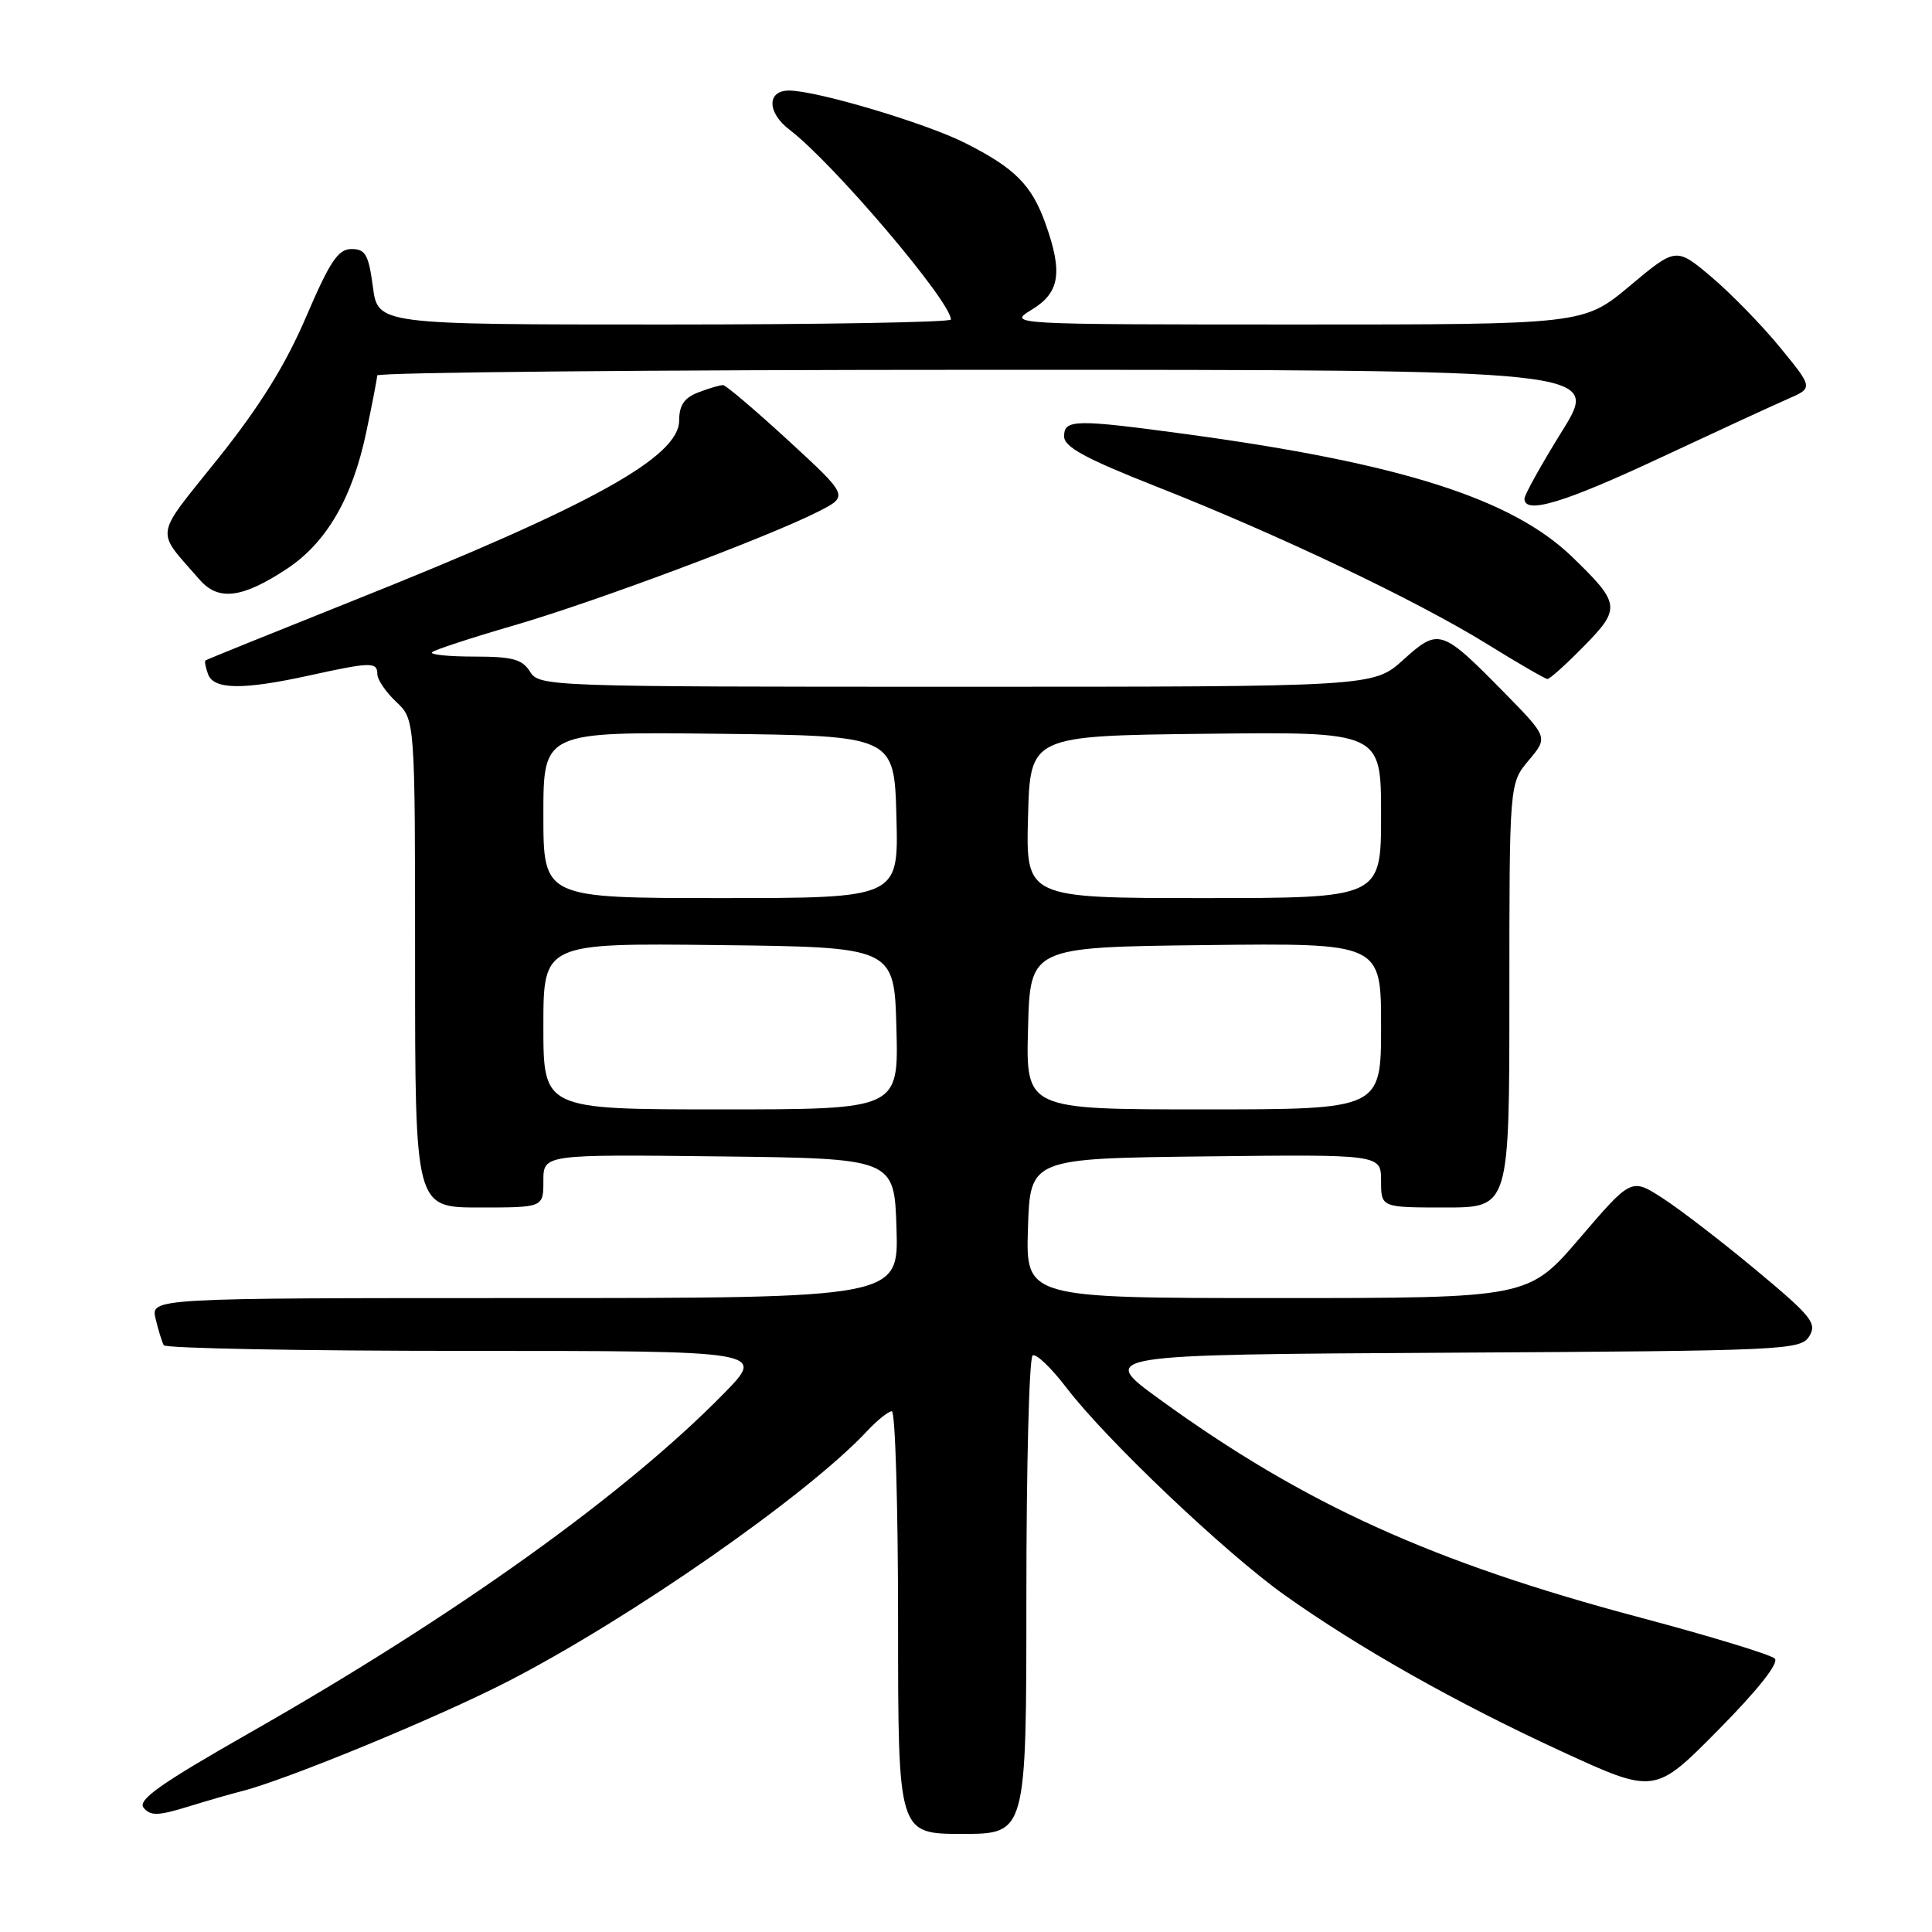 <?xml version="1.0" encoding="UTF-8" standalone="no"?>
<!DOCTYPE svg PUBLIC "-//W3C//DTD SVG 1.1//EN" "http://www.w3.org/Graphics/SVG/1.1/DTD/svg11.dtd" >
<svg xmlns="http://www.w3.org/2000/svg" xmlns:xlink="http://www.w3.org/1999/xlink" version="1.1" viewBox="0 0 256 256">
 <g >
 <path fill="currentColor"
d=" M 136.00 211.56 C 136.00 194.27 136.37 179.89 136.83 179.61 C 137.29 179.32 139.30 181.25 141.31 183.88 C 146.52 190.72 162.33 205.74 170.21 211.35 C 180.09 218.37 192.89 225.60 206.88 232.05 C 219.26 237.75 219.26 237.75 227.68 229.23 C 232.94 223.91 235.75 220.35 235.17 219.77 C 234.65 219.25 226.64 216.81 217.36 214.34 C 189.80 207.02 172.78 199.29 153.69 185.44 C 145.50 179.50 145.50 179.50 192.02 179.24 C 236.61 178.99 238.58 178.90 239.73 177.07 C 240.80 175.35 240.05 174.42 232.71 168.31 C 228.20 164.55 222.62 160.26 220.33 158.78 C 216.16 156.08 216.16 156.08 209.34 164.04 C 202.52 172.00 202.52 172.00 169.22 172.00 C 135.92 172.00 135.92 172.00 136.21 162.75 C 136.50 153.50 136.50 153.50 159.75 153.23 C 183.00 152.96 183.00 152.96 183.00 156.48 C 183.00 160.00 183.00 160.00 191.50 160.00 C 200.00 160.00 200.00 160.00 200.00 131.89 C 200.00 103.79 200.00 103.79 202.57 100.74 C 205.13 97.69 205.13 97.69 199.32 91.77 C 190.99 83.30 190.64 83.19 185.94 87.43 C 181.99 91.00 181.99 91.00 126.74 91.00 C 72.56 91.00 71.46 90.96 70.23 89.00 C 69.20 87.35 67.90 87.00 62.82 87.00 C 59.44 87.00 56.92 86.74 57.24 86.43 C 57.55 86.12 62.39 84.53 68.00 82.90 C 78.76 79.78 101.78 71.17 108.48 67.76 C 112.45 65.73 112.45 65.73 104.48 58.39 C 100.09 54.36 96.19 51.04 95.82 51.03 C 95.44 51.01 93.98 51.44 92.57 51.98 C 90.67 52.70 90.00 53.67 89.99 55.73 C 89.98 60.56 78.33 67.00 47.00 79.51 C 36.27 83.80 27.38 87.39 27.23 87.51 C 27.08 87.62 27.24 88.45 27.58 89.36 C 28.36 91.39 32.21 91.43 41.00 89.50 C 49.15 87.71 50.00 87.69 50.00 89.33 C 50.00 90.05 51.13 91.71 52.50 93.00 C 55.00 95.35 55.00 95.35 55.00 127.67 C 55.00 160.00 55.00 160.00 63.50 160.00 C 72.00 160.00 72.00 160.00 72.00 156.48 C 72.00 152.96 72.00 152.96 95.25 153.23 C 118.50 153.50 118.50 153.50 118.79 162.75 C 119.08 172.00 119.08 172.00 69.52 172.00 C 19.96 172.00 19.96 172.00 20.62 174.75 C 20.98 176.26 21.47 177.84 21.70 178.25 C 21.93 178.66 39.96 179.00 61.77 179.00 C 101.43 179.00 101.43 179.00 95.97 184.59 C 82.89 197.95 60.49 214.00 33.22 229.53 C 21.18 236.39 18.18 238.51 19.04 239.55 C 19.94 240.63 20.95 240.61 24.82 239.42 C 27.39 238.63 30.62 237.69 32.00 237.35 C 37.96 235.84 57.90 227.62 67.19 222.85 C 83.49 214.48 106.97 198.12 114.92 189.60 C 116.26 188.17 117.72 187.00 118.17 187.00 C 118.63 187.00 119.00 199.60 119.00 215.00 C 119.00 243.00 119.00 243.00 127.50 243.00 C 136.00 243.00 136.00 243.00 136.00 211.56 Z  M 209.89 85.61 C 214.80 80.61 214.71 79.97 208.33 73.80 C 200.35 66.08 185.59 61.38 157.22 57.53 C 142.45 55.53 141.00 55.55 141.00 57.82 C 141.00 59.23 143.82 60.76 153.25 64.48 C 169.40 70.84 187.70 79.56 197.00 85.31 C 201.12 87.86 204.74 89.96 205.04 89.97 C 205.34 89.99 207.52 88.03 209.89 85.61 Z  M 38.03 75.36 C 43.25 71.91 46.68 66.02 48.51 57.36 C 49.31 53.59 49.97 50.16 49.98 49.75 C 49.99 49.34 86.45 49.00 131.01 49.00 C 212.02 49.00 212.02 49.00 207.01 57.08 C 204.25 61.52 202.00 65.57 202.00 66.08 C 202.00 68.21 207.24 66.63 219.97 60.67 C 227.41 57.19 235.02 53.68 236.88 52.87 C 240.26 51.40 240.26 51.40 235.88 46.05 C 233.47 43.10 229.38 38.91 226.80 36.72 C 222.09 32.75 222.09 32.75 215.96 37.88 C 209.83 43.00 209.83 43.00 171.66 43.00 C 133.50 42.99 133.50 42.99 136.75 41.01 C 140.42 38.77 140.84 36.11 138.55 29.68 C 136.71 24.51 134.50 22.29 127.89 18.95 C 122.66 16.31 108.20 12.00 104.55 12.00 C 101.59 12.00 101.63 14.93 104.64 17.21 C 110.40 21.60 126.00 39.95 126.00 42.34 C 126.00 42.70 108.92 43.00 88.03 43.00 C 50.07 43.00 50.07 43.00 49.41 38.00 C 48.84 33.74 48.42 33.00 46.58 33.00 C 44.80 33.00 43.72 34.62 40.56 41.99 C 37.83 48.36 34.45 53.80 28.92 60.73 C 20.30 71.51 20.53 70.00 26.47 76.83 C 28.95 79.67 32.12 79.27 38.03 75.36 Z  M 72.00 135.98 C 72.00 124.96 72.00 124.96 95.25 125.23 C 118.50 125.50 118.50 125.50 118.78 136.25 C 119.07 147.00 119.07 147.00 95.53 147.00 C 72.00 147.00 72.00 147.00 72.00 135.98 Z  M 136.22 136.25 C 136.50 125.50 136.50 125.50 159.75 125.23 C 183.00 124.96 183.00 124.96 183.00 135.98 C 183.00 147.00 183.00 147.00 159.47 147.00 C 135.93 147.00 135.93 147.00 136.22 136.25 Z  M 72.00 107.98 C 72.00 96.96 72.00 96.96 95.25 97.23 C 118.50 97.50 118.50 97.50 118.78 108.25 C 119.07 119.00 119.07 119.00 95.53 119.00 C 72.00 119.00 72.00 119.00 72.00 107.98 Z  M 136.22 108.25 C 136.50 97.50 136.50 97.50 159.75 97.23 C 183.00 96.96 183.00 96.96 183.00 107.98 C 183.00 119.00 183.00 119.00 159.47 119.00 C 135.93 119.00 135.93 119.00 136.22 108.25 Z "/>
</g>
</svg>